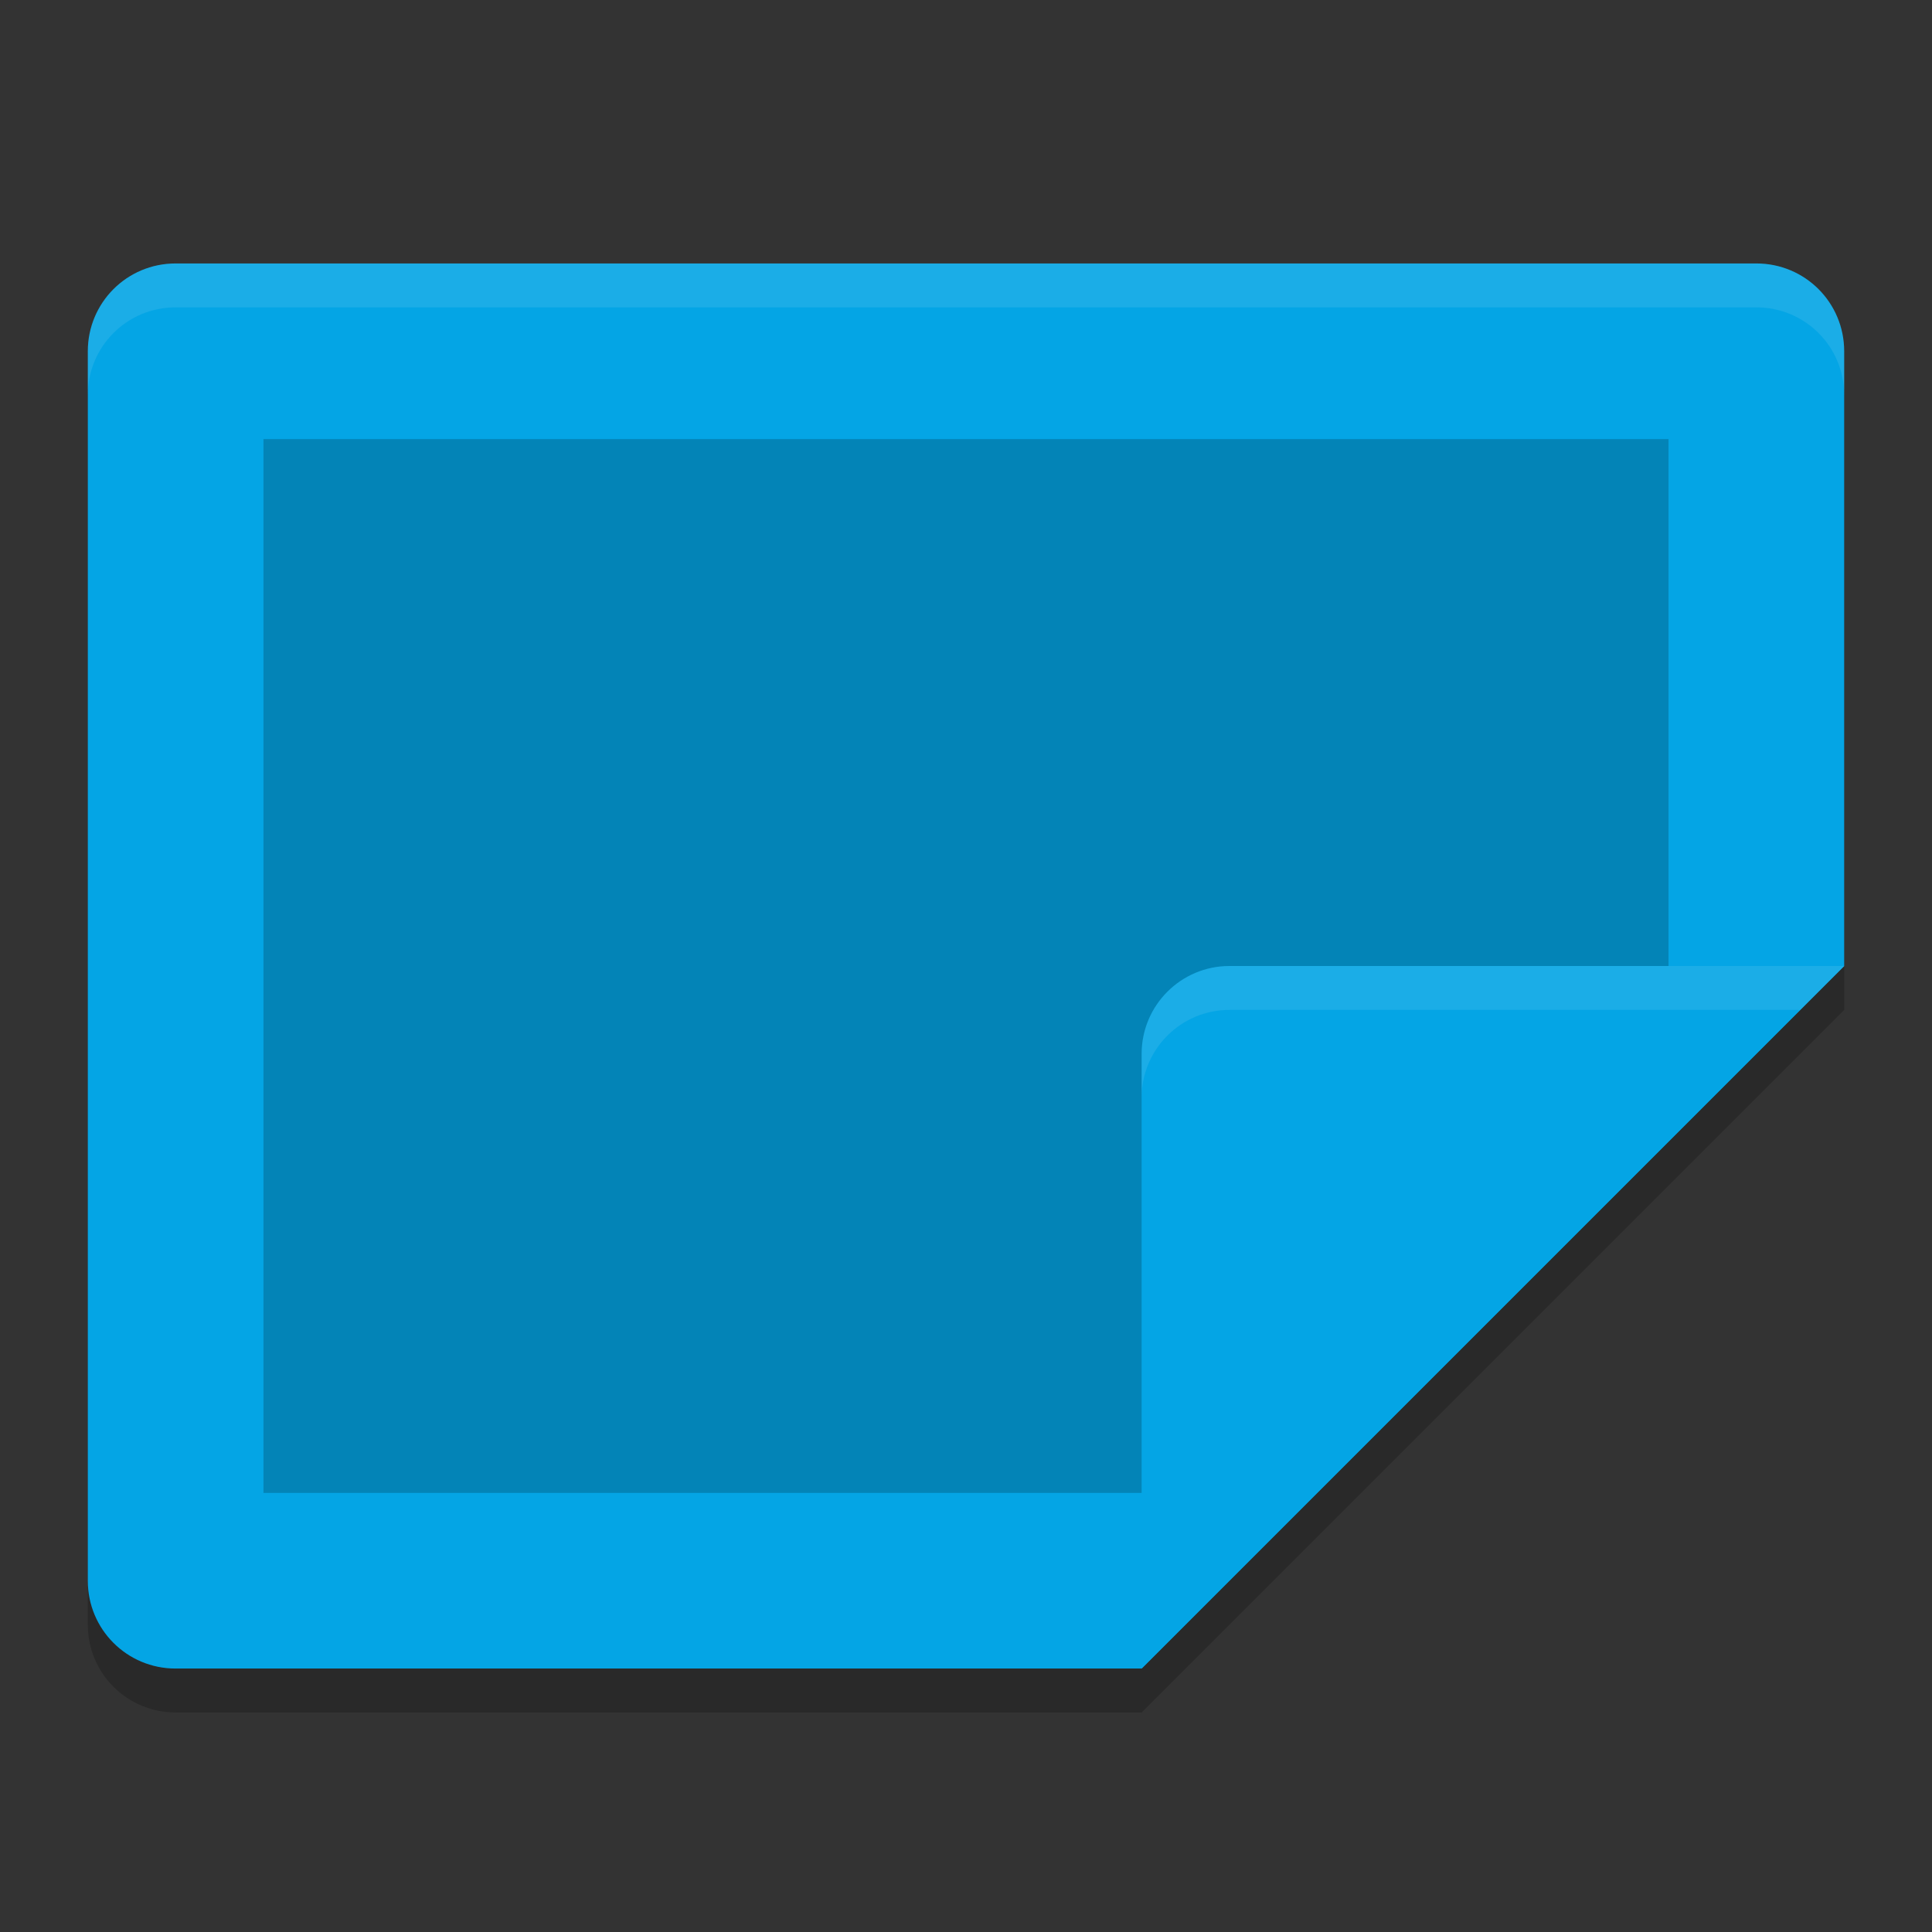 <svg xmlns="http://www.w3.org/2000/svg" width="22" height="22" version="1">
 <rect width="100%" height="100%" fill="#333333" stroke="none"/>
 <path style="opacity:0.2" d="M 21,11 13,19 2,19 C 1.446,19 1,18.554 1,18 l 0,0.5 c 0,0.554 0.446,1 1,1 l 11,0 8,-8 0,-0.5 z"/>
 <path style="fill:#04a5e5" d="M 21,11 21,4 C 21,3.446 20.554,3 20,3 L 2,3 C 1.446,3 1,3.446 1,4 l 0,14 c 0,0.554 0.446,1 1,1 l 11,0 z"/>
 <path style="opacity:0.2" d="M 19,11.906 19,5 3,5 3,17 13.909,17 Z"/>
 <path style="opacity:0.1;fill:#eff1f5" d="M 2,3 C 1.446,3 1,3.446 1,4 l 0,0.5 c 0,-0.554 0.446,-1 1,-1 l 18,0 c 0.554,0 1,0.446 1,1 L 21,4 C 21,3.446 20.554,3 20,3 L 2,3 Z"/>
 <path style="fill:#04a5e5" d="m 21,11 -7,0 c -0.552,0 -1,0.448 -1,1 l 0,7 z"/>
 <path style="opacity:0.1;fill:#eff1f5" d="m 14,11 c -0.552,0 -1,0.448 -1,1 l 0,0.5 c 0,-0.552 0.448,-1 1,-1 l 6.5,0 0.5,-0.5 -7,0 z"/>
</svg>
